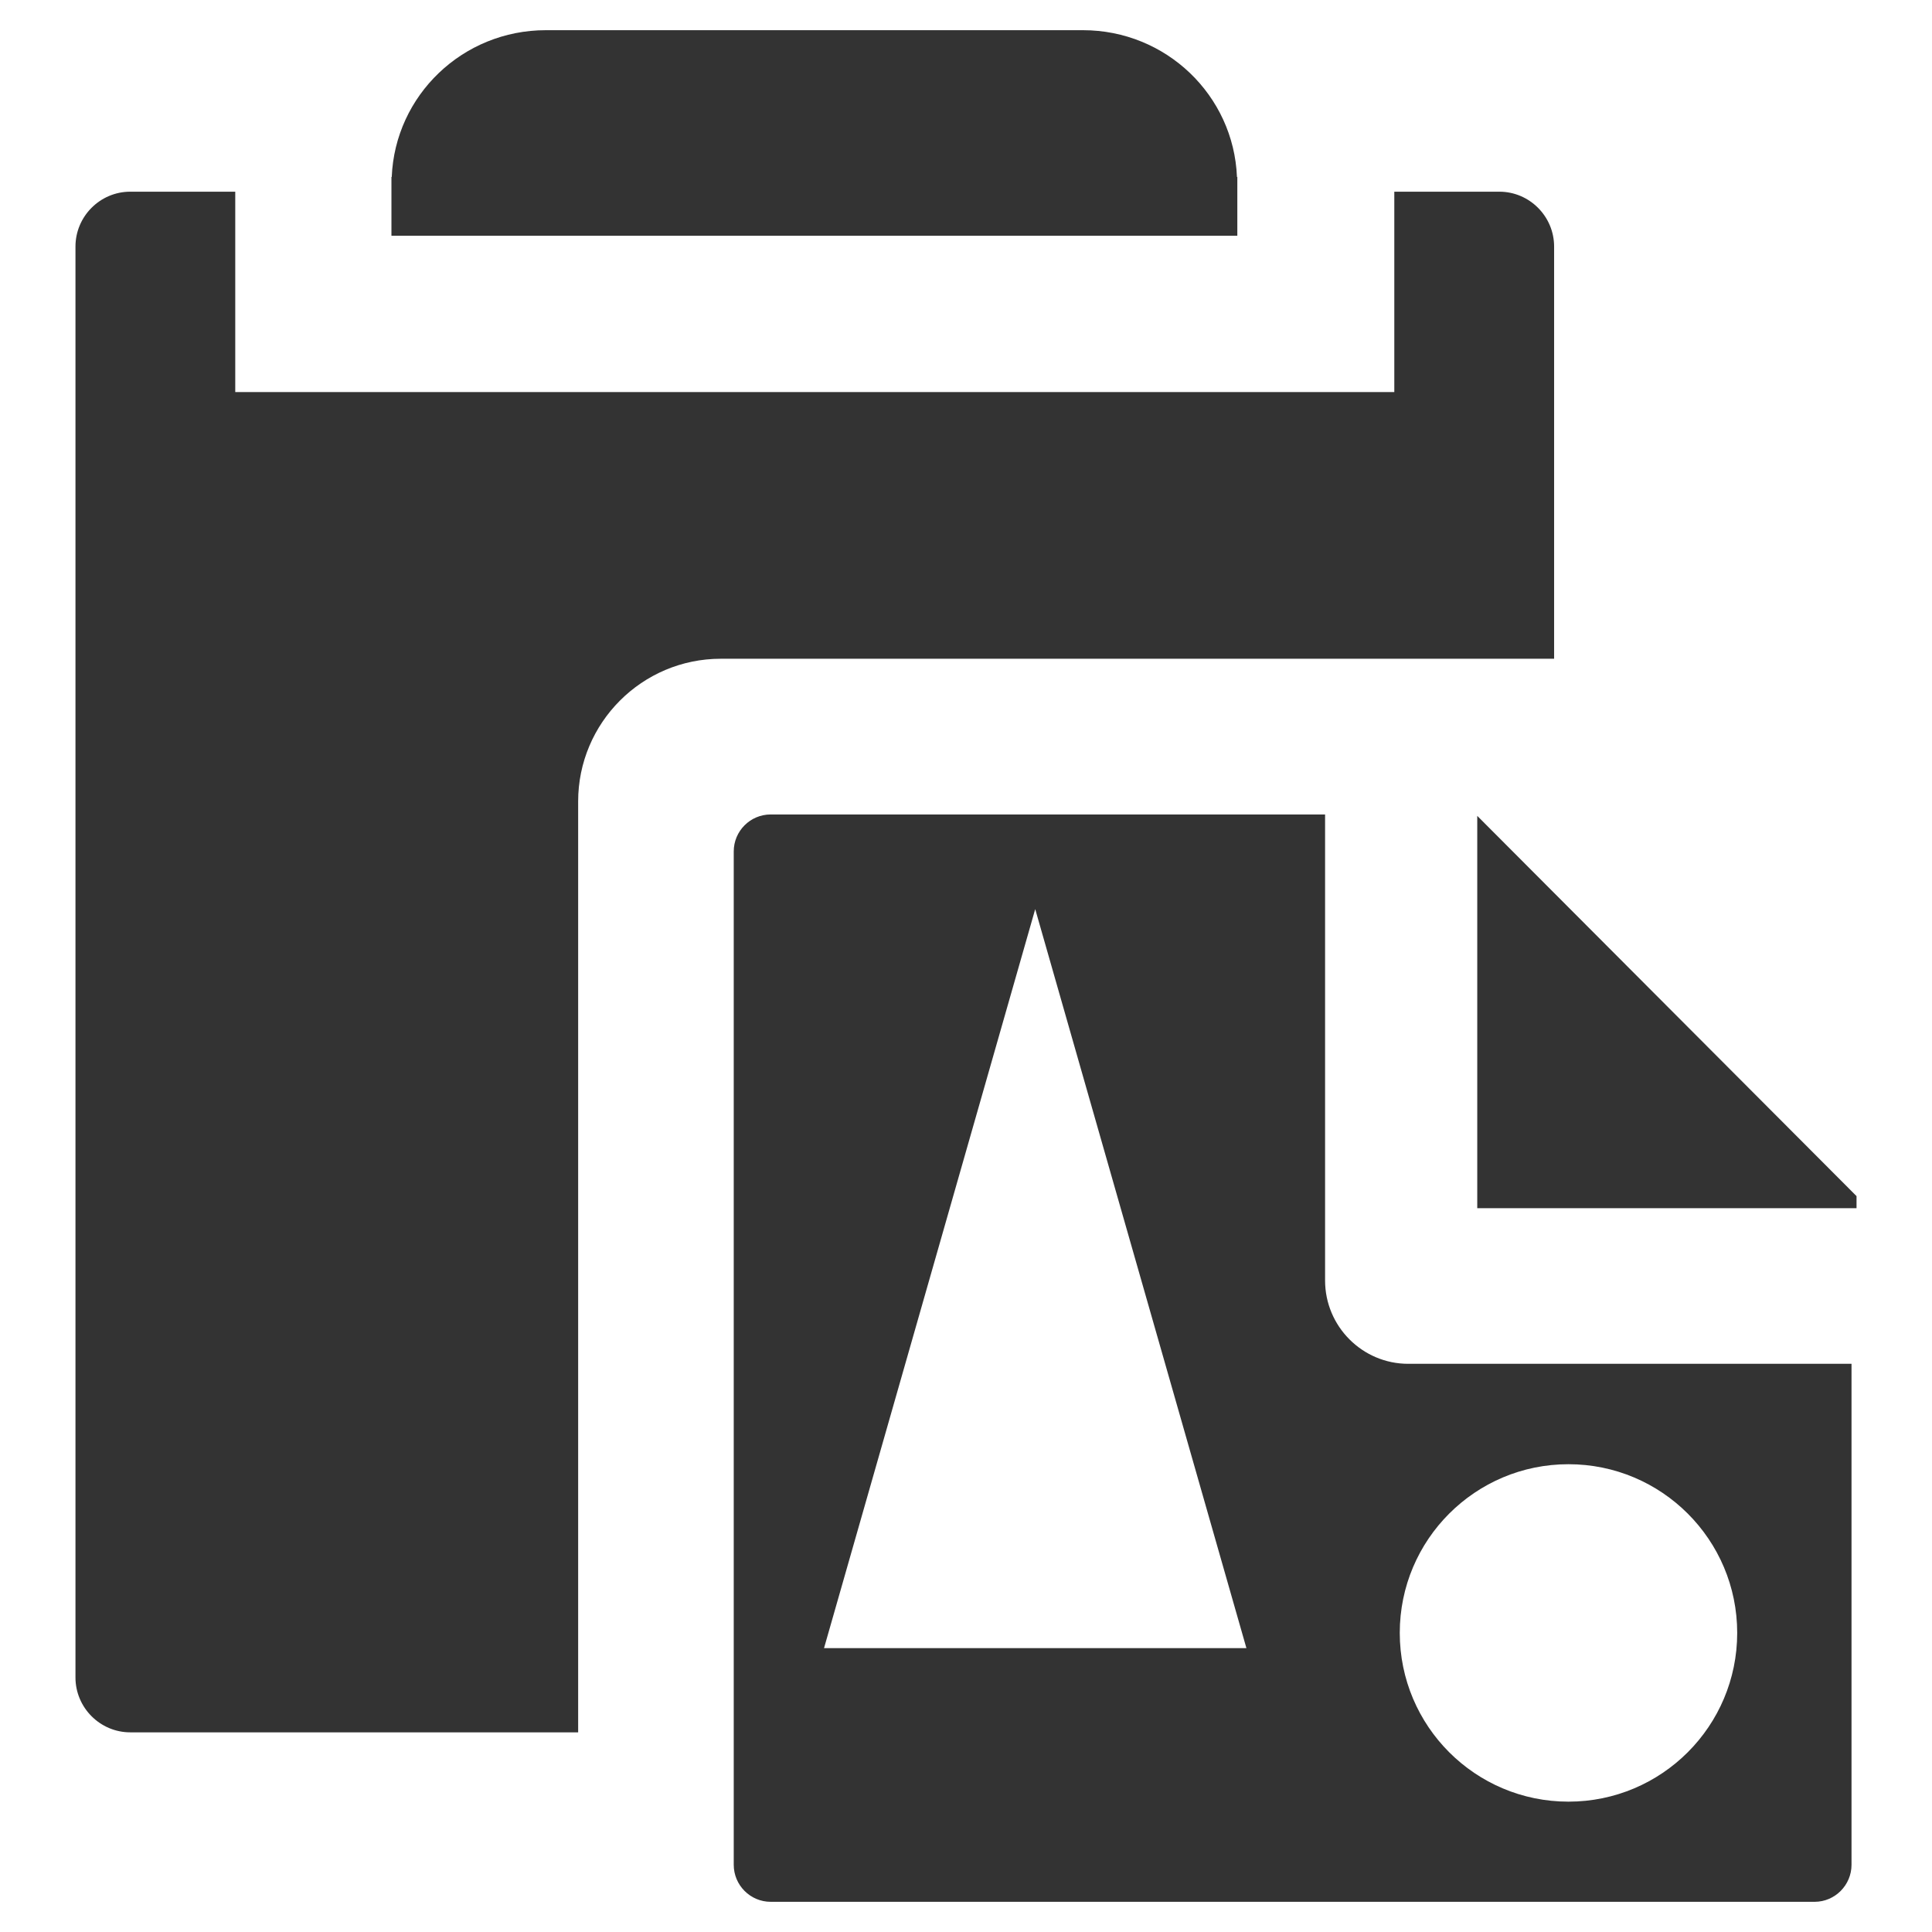 <?xml version="1.0" encoding="iso-8859-1"?>
<!-- Generator: Adobe Illustrator 14.0.0, SVG Export Plug-In . SVG Version: 6.00 Build 43363)  -->
<!DOCTYPE svg PUBLIC "-//W3C//DTD SVG 1.1//EN" "http://www.w3.org/Graphics/SVG/1.1/DTD/svg11.dtd">
<svg version="1.1" id="icon-m-image-edit-clipart-layer"
	 xmlns="http://www.w3.org/2000/svg" xmlns:xlink="http://www.w3.org/1999/xlink" x="0px" y="0px" width="64px" height="64px"
	 viewBox="0 0 64 64" style="enable-background:new 0 0 64 64;" xml:space="preserve">
<g id="icon-m-content-clipart">
	<rect style="fill:none;" width="64" height="64"/>
	<path style="fill:#333333;" d="M40.988,5.863h-0.012C40.867,3.16,38.629,1,35.873,1H18.082c-2.756,0-4.996,2.16-5.105,4.863h-0.01
		v1.947h28.021V5.863z"/>
	<path style="fill:#333333;" d="M51.482,8.168c0-1-0.816-1.818-1.814-1.818h-3.48v6.637H7.793V6.35H4.314
		C3.316,6.35,2.5,7.168,2.5,8.168v47.4c0,1,0.816,1.818,1.814,1.818h14.838V26.549c0-2.605,2.117-4.727,4.725-4.727h27.605V8.168z"
		/>
	<polygon style="fill:#333333;" points="48.936,27.027 48.936,40.023 61.5,40.023 61.5,39.623 	"/>
	<path style="fill:#333333;" d="M43.895,42.418V26.98H25.531c-0.678,0-1.225,0.551-1.225,1.225v33.568
		c0,0.674,0.547,1.227,1.225,1.227h34.58c0.674,0,1.223-0.553,1.223-1.227V45.178H46.648C45.131,45.178,43.895,43.939,43.895,42.418
		z M27.297,54.596l6.996-24.48l6.996,24.48H27.297z M51.957,48.504c3.088,0,5.59,2.502,5.59,5.588c0,3.088-2.502,5.59-5.59,5.59
		c-3.086,0-5.588-2.502-5.588-5.59C46.369,51.006,48.871,48.504,51.957,48.504z"/>
</g>
</svg>
